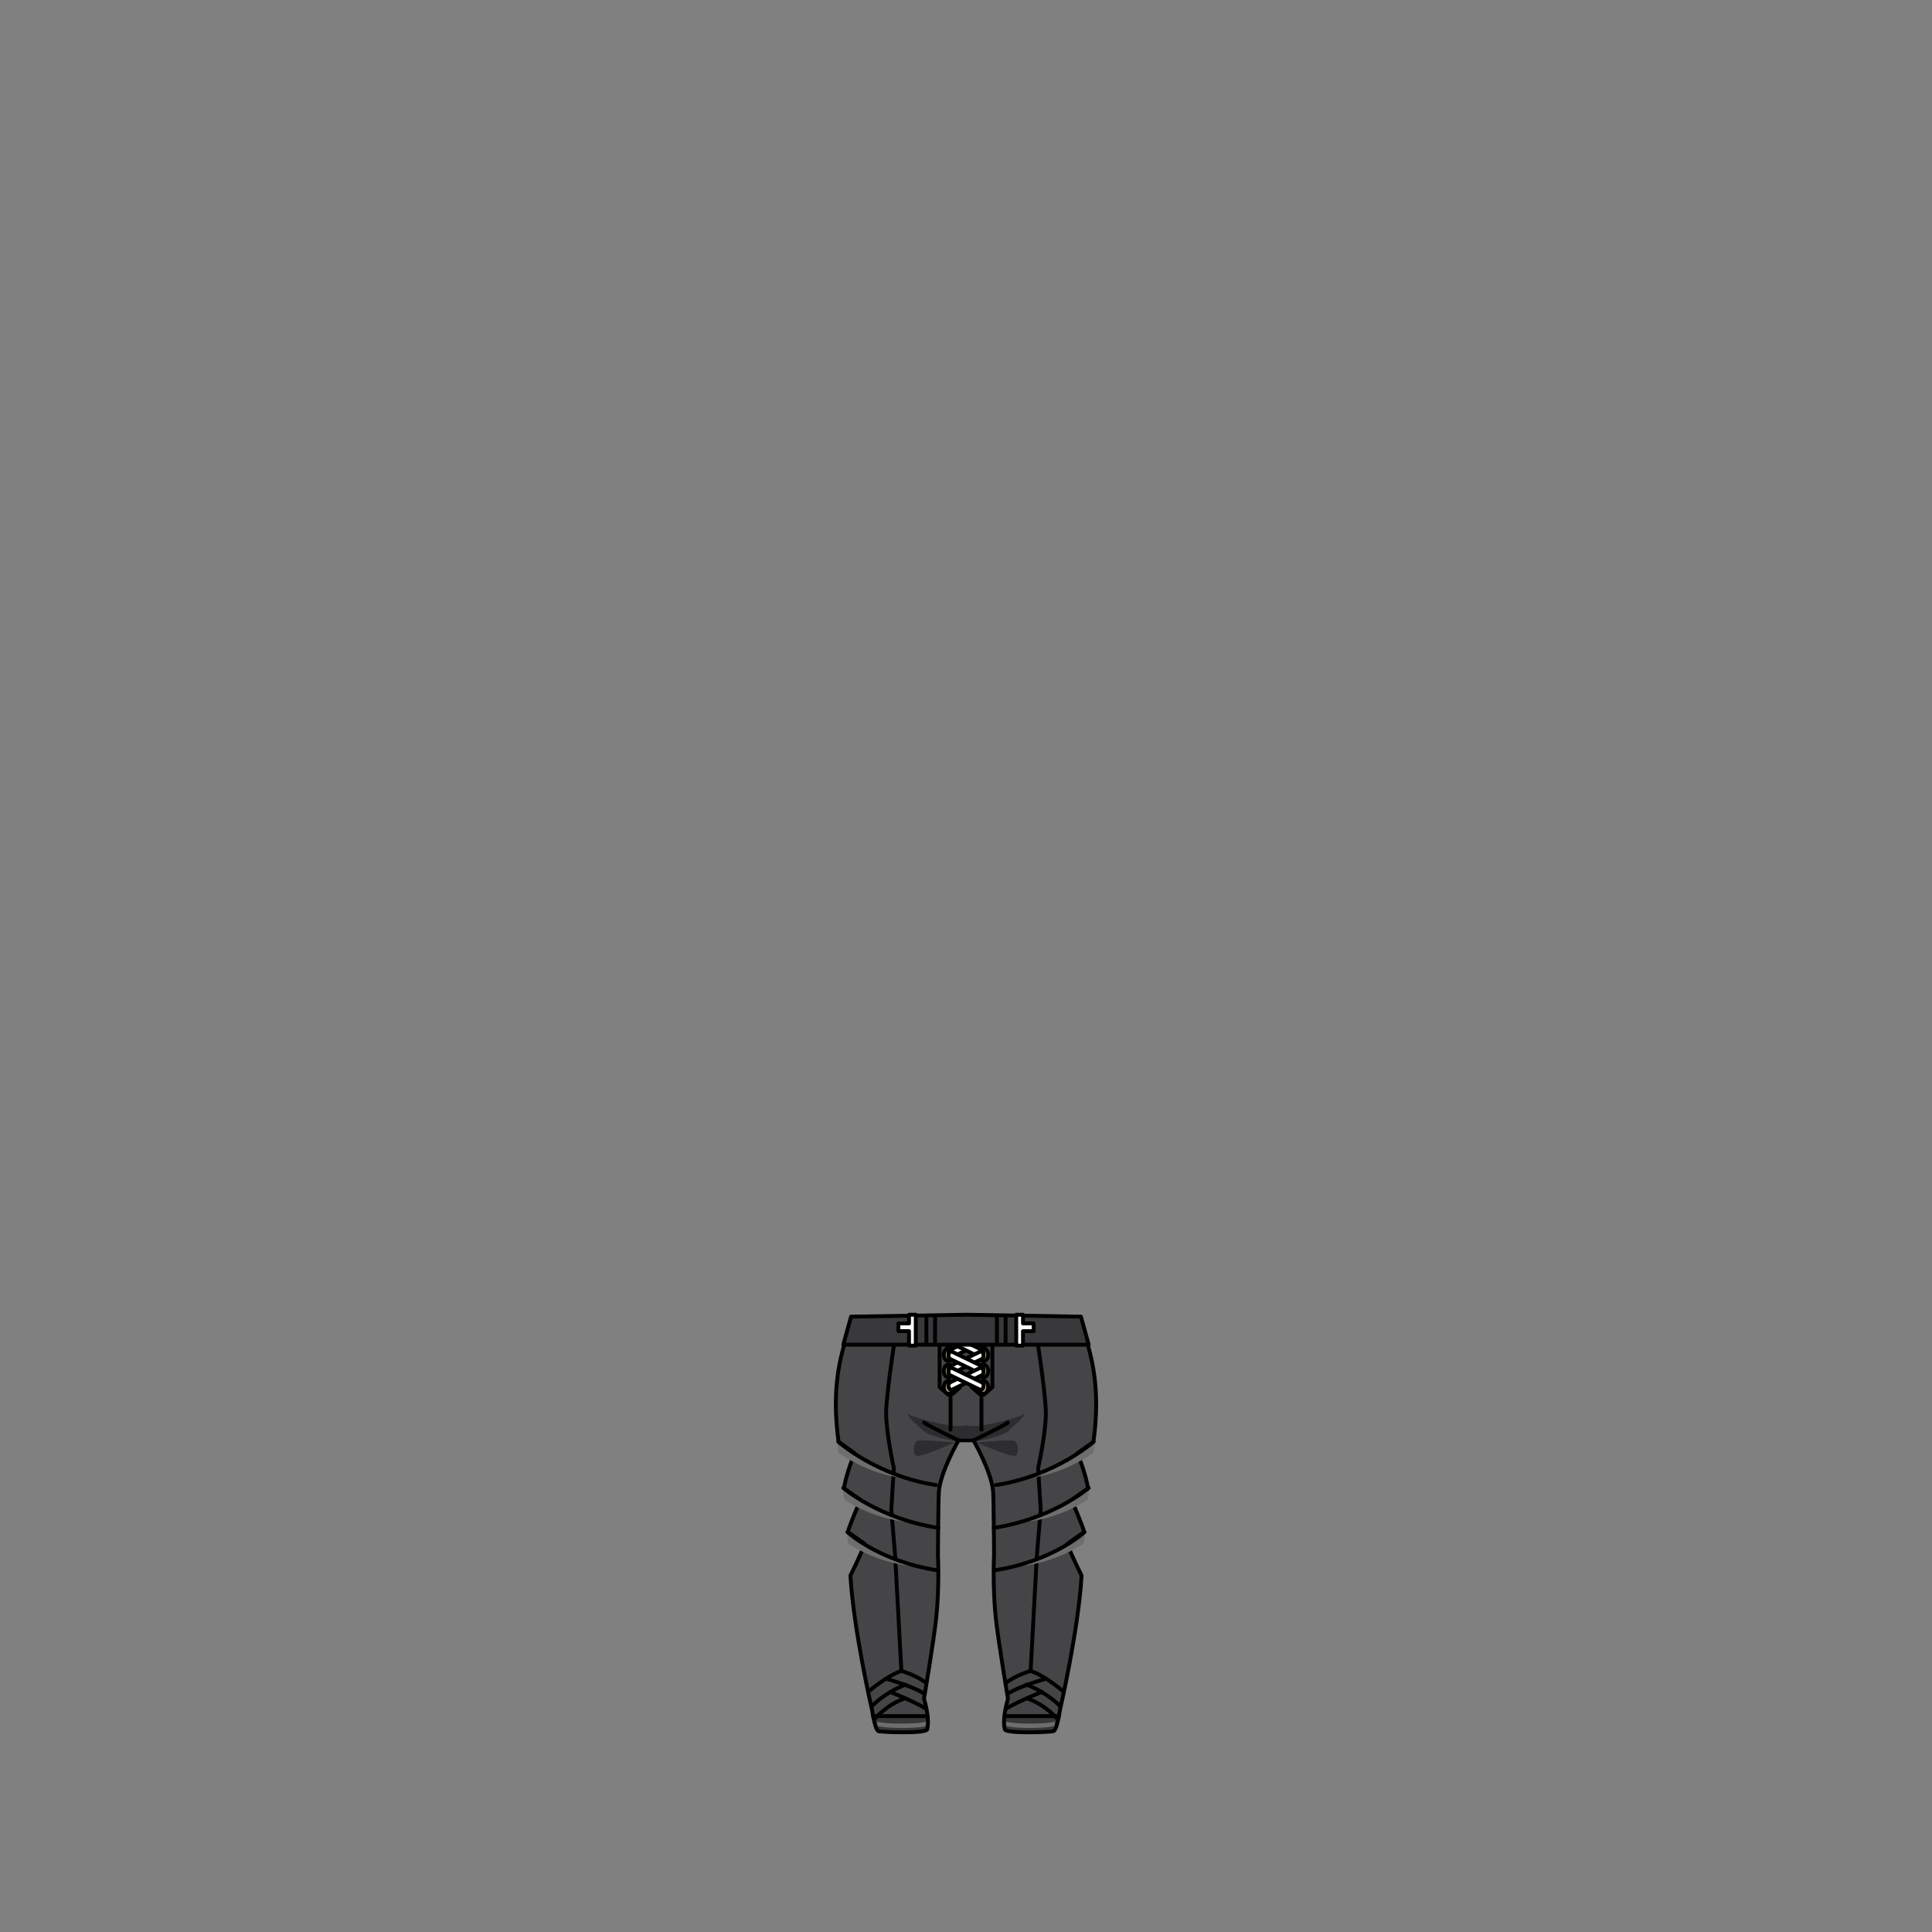 <svg xmlns="http://www.w3.org/2000/svg" width="500" height="500" version="1.1"><rect width="100%" height="100%" fill="#808080" stroke="none"/><g id="x9126"><g><g><g><path style="fill:#454547;stroke:#000000;stroke-linecap:round;stroke-linejoin:round;" d="M282.073,350.099c-0.883-3.443-1.722-6.451-2.493-9.099h-59.16c-0.771,2.647-1.61,5.655-2.493,9.099c-2.33,9.084-1.67,17.565-0.898,23.059l4.138,2.926c0,0-2.25,5.5-2.728,9.095l4.228,2.989c0,0-3.272,7.707-3.219,8.316l4.386,3.101c0,0-1.5,3.666-3.746,8.166c0.834,14.276,5.6,34.802,5.6,34.802s0.1,0.688,0.269,1.573c0,0,2.044,0.625,8.044,0.625s6.062-0.625,6.062-0.625c-0.254-2.303-0.93-4.479-0.93-4.479s2.545-15.104,3.164-20.971c0.854-8.1,0.442-16.269,0.442-16.269s0.085-14.15,0.243-16.359c0.362-5.084,5.083-13.288,5.083-13.288h3.871c0,0,4.721,8.204,5.083,13.288c0.158,2.209,0.243,16.359,0.243,16.359s-0.411,8.169,0.442,16.269c0.619,5.866,3.164,20.971,3.164,20.971s-0.675,2.176-0.93,4.479c0,0,0.062,0.625,6.062,0.625s8.045-0.625,8.045-0.625c0.169-0.886,0.269-1.573,0.269-1.573s4.765-20.525,5.6-34.802c-2.247-4.5-3.746-8.166-3.746-8.166l4.386-3.101c0.053-0.609-3.219-8.316-3.219-8.316l4.227-2.989c-0.477-3.595-2.727-9.095-2.727-9.095l4.138-2.926C283.744,367.664,284.402,359.183,282.073,350.099z"></path><path style="fill:#2D2D2F;" d="M253.416,369.001c-1.674,0.131-2.944-0.021-3.416-0.091c-0.471,0.07-1.744,0.222-3.417,0.091c-2.125-0.166-10.167-2.084-11.583-3.042c-0.208,0.875,3.108,3.379,3.75,4.125c1.542,1.792,8.583,2.875,8.583,2.875l0.417-0.667h4.5l0.416,0.667c0,0,7.041-1.083,8.584-2.875c0.641-0.746,3.957-3.25,3.75-4.125C263.582,366.917,255.541,368.835,253.416,369.001z"></path><g><g><path style="fill:#373739;stroke:#000000;stroke-linecap:round;stroke-linejoin:round;" d="M225.956,444.125c0.295,1.544,0.804,3.693,1.376,3.885c0.902,0.3,12.326,0.685,12.625-0.451c0.258-0.982,0.238-2.226,0.104-3.434H225.956z"></path><path style="fill:#6E6E6E;" d="M239.566,446.701c0,0-1.565,0.498-6.066,0.498s-6.334-0.498-6.334-0.498l-0.25-1.125c0,0,1.834,0.498,6.459,0.498s6.291-0.498,6.291-0.498L239.566,446.701z"></path></g><g><path style="fill:none;stroke:#000000;stroke-linecap:round;stroke-linejoin:round;" d="M232.333,341.667c0,0-3,18.667-3,24s2,14.333,2,14.333l-0.667,10.667l1,12l1.608,29.733"></path><g><path style="fill:none;stroke:#000000;stroke-linecap:round;stroke-linejoin:round;" d="M226.563,444.625c0,0,2.938-3.438,7.563-5.063"></path><path style="fill:none;stroke:#000000;stroke-linecap:round;stroke-linejoin:round;" d="M230.375,437.875c0,0,5.5,2.125,9.375,4.375"></path><path style="fill:none;stroke:#000000;stroke-linecap:round;stroke-linejoin:round;" d="M224.875,437.688c0,0,4.813-4.125,8.438-5.25c0,0,4,1.188,6.375,3.125"></path><path style="fill:none;stroke:#000000;stroke-linecap:round;stroke-linejoin:round;" d="M225.75,441.438c0,0,3.188-3.375,8.563-5.438"></path><path style="fill:none;stroke:#000000;stroke-linecap:round;stroke-linejoin:round;" d="M229.5,434.5c0,0,7.188,2.063,9.625,3.813"></path></g></g><path style="fill:#2D2D2F;" d="M247,373.334c0,0-9.167,4.166-10,3.333s-0.5-3,0.167-3.667S247,373.334,247,373.334z"></path><g><g><path style="fill:#6E6E6E;" d="M216.667,372.917c0,0,6.667,6.167,16.333,9.5c-8.833-1.167-16-6.417-16-6.417L216.667,372.917z"></path><path style="fill:none;stroke:#000000;stroke-linecap:round;stroke-linejoin:round;" d="M216.967,373.132c0,0,9.966,8.868,25.299,11.201"></path></g><g><path style="fill:#6E6E6E;" d="M218.083,384.917c0,0,6.917,5.666,16.584,8.999c-9.833-1.166-16.25-5.916-16.25-5.916L218.083,384.917z"></path><path style="fill:none;stroke:#000000;stroke-linecap:round;stroke-linejoin:round;" d="M218.25,385.083c0,0,9.266,8,24.599,10.333"></path></g><g><path style="fill:#6E6E6E;" d="M219.166,396.333c0,0,7.001,5.667,16.668,9c-9.833-1.167-16.334-5.917-16.334-5.917L219.166,396.333z"></path><path style="fill:none;stroke:#000000;stroke-linecap:round;stroke-linejoin:round;" d="M219.333,396.5c0,0,8.083,7.584,23.417,9.917"></path></g></g><path style="fill:none;stroke:#000000;stroke-linecap:round;stroke-linejoin:round;" d="M239.167,368.167c1,0.833,8.897,4.593,8.897,4.593"></path><path style="fill:none;stroke:#000000;stroke-linecap:round;stroke-linejoin:round;" d="M246,370c0-1.333,0-8.166,0-8.166"></path><g><polyline style="fill:none;stroke:#000000;stroke-linecap:round;stroke-linejoin:round;" points="243.167,341.667 243.167,359 245.453,361 "></polyline><polyline style="fill:none;stroke:#000000;stroke-linecap:round;stroke-linejoin:round;" points="248.5,341.667 248.5,359 246.214,361 "></polyline></g><g><g><path style="fill:#373739;stroke:#000000;stroke-linecap:round;stroke-linejoin:round;" d="M274.045,444.125c-0.296,1.544-0.805,3.693-1.377,3.885c-0.902,0.3-12.326,0.685-12.625-0.451c-0.258-0.982-0.238-2.226-0.104-3.434H274.045z"></path><path style="fill:#6E6E6E;" d="M260.434,446.701c0,0,1.565,0.498,6.066,0.498c4.5,0,6.334-0.498,6.334-0.498l0.25-1.125c0,0-1.835,0.498-6.459,0.498c-4.625,0-6.291-0.498-6.291-0.498L260.434,446.701z"></path></g><g><path style="fill:none;stroke:#000000;stroke-linecap:round;stroke-linejoin:round;" d="M267.666,341.667c0,0,3,18.667,3,24s-2,14.333-2,14.333l0.668,10.667l-1,12l-1.609,29.733"></path><g><path style="fill:none;stroke:#000000;stroke-linecap:round;stroke-linejoin:round;" d="M273.438,444.625c0,0-2.938-3.438-7.563-5.063"></path><path style="fill:none;stroke:#000000;stroke-linecap:round;stroke-linejoin:round;" d="M269.625,437.875c0,0-5.5,2.125-9.375,4.375"></path><path style="fill:none;stroke:#000000;stroke-linecap:round;stroke-linejoin:round;" d="M275.125,437.688c0,0-4.813-4.125-8.438-5.25c0,0-4,1.188-6.375,3.125"></path><path style="fill:none;stroke:#000000;stroke-linecap:round;stroke-linejoin:round;" d="M274.25,441.438c0,0-3.188-3.375-8.563-5.438"></path><path style="fill:none;stroke:#000000;stroke-linecap:round;stroke-linejoin:round;" d="M270.5,434.5c0,0-7.188,2.063-9.625,3.813"></path></g></g><path style="fill:#2D2D2F;" d="M252.916,373.334c0,0,9.167,4.166,10,3.333s0.501-3-0.167-3.667C262.083,372.333,252.916,373.334,252.916,373.334z"></path><g><g><path style="fill:#6E6E6E;" d="M283.334,372.917c0,0-6.668,6.167-16.334,9.5c8.834-1.167,16-6.417,16-6.417L283.334,372.917z"></path><path style="fill:none;stroke:#000000;stroke-linecap:round;stroke-linejoin:round;" d="M283.033,373.132c0,0-9.967,8.868-25.299,11.201"></path></g><g><path style="fill:#6E6E6E;" d="M281.918,384.917c0,0-6.918,5.666-16.584,8.999c9.832-1.166,16.25-5.916,16.25-5.916L281.918,384.917z"></path><path style="fill:none;stroke:#000000;stroke-linecap:round;stroke-linejoin:round;" d="M281.75,385.083c0,0-9.266,8-24.6,10.333"></path></g><g><path style="fill:#6E6E6E;" d="M280.834,396.333c0,0-7.001,5.667-16.668,9c9.834-1.167,16.335-5.917,16.335-5.917L280.834,396.333z"></path><path style="fill:none;stroke:#000000;stroke-linecap:round;stroke-linejoin:round;" d="M280.666,396.5c0,0-8.083,7.584-23.416,9.917"></path></g></g><path style="fill:none;stroke:#000000;stroke-linecap:round;stroke-linejoin:round;" d="M260.833,368.167c-1,0.833-8.897,4.593-8.897,4.593"></path><path style="fill:none;stroke:#000000;stroke-linecap:round;stroke-linejoin:round;" d="M254,370c0-1.333,0-8.166,0-8.166"></path><g><polyline style="fill:none;stroke:#000000;stroke-linecap:round;stroke-linejoin:round;" points="256.833,341.667 256.833,359 254.547,361 "></polyline><polyline style="fill:none;stroke:#000000;stroke-linecap:round;stroke-linejoin:round;" points="251.5,341.667 251.5,359 253.785,361 "></polyline></g></g></g></g><g><g><g><ellipse style="fill:#B4A67D;stroke:#000000;stroke-linecap:round;stroke-linejoin:round;" cx="245.495" cy="346.688" rx="1.244" ry="1.667"></ellipse><ellipse style="fill:#B4A67D;stroke:#000000;stroke-linecap:round;stroke-linejoin:round;" cx="245.495" cy="350.604" rx="1.244" ry="1.667"></ellipse><ellipse style="fill:#B4A67D;stroke:#000000;stroke-linecap:round;stroke-linejoin:round;" cx="254.506" cy="346.688" rx="1.244" ry="1.667"></ellipse><ellipse style="fill:#B4A67D;stroke:#000000;stroke-linecap:round;stroke-linejoin:round;" cx="254.506" cy="350.604" rx="1.244" ry="1.667"></ellipse></g><g><g><path style="fill:#FFFFFF;stroke:#000000;stroke-linecap:round;stroke-linejoin:round;" d="M246.46,351.19l7.586-3.667l0,0c0.387-0.188,0.588-0.76,0.448-1.279s-0.566-0.789-0.954-0.602l0,0l-7.587,3.667l0,0c-0.388,0.188-0.588,0.76-0.449,1.279C245.645,351.108,246.073,351.378,246.46,351.19L246.46,351.19z"></path></g><g><path style="fill:#FFFFFF;stroke:#000000;stroke-linecap:round;stroke-linejoin:round;" d="M254.047,349.31l-7.586-3.667l0,0c-0.388-0.188-0.815,0.082-0.956,0.602c-0.139,0.52,0.062,1.092,0.449,1.279l0,0l7.587,3.667l0,0c0.388,0.188,0.814-0.082,0.954-0.602S254.434,349.497,254.047,349.31L254.047,349.31z"></path></g></g></g><g><g><ellipse style="fill:#B4A67D;stroke:#000000;stroke-linecap:round;stroke-linejoin:round;" cx="245.495" cy="354.813" rx="1.244" ry="1.667"></ellipse><ellipse style="fill:#B4A67D;stroke:#000000;stroke-linecap:round;stroke-linejoin:round;" cx="254.506" cy="354.813" rx="1.244" ry="1.667"></ellipse></g><g><g><path style="fill:#FFFFFF;stroke:#000000;stroke-linecap:round;stroke-linejoin:round;" d="M246.46,355.399l7.586-3.667l0,0c0.387-0.188,0.588-0.76,0.448-1.279s-0.566-0.789-0.954-0.602l0,0l-7.587,3.667l0,0c-0.388,0.188-0.588,0.76-0.449,1.279C245.645,355.317,246.073,355.587,246.46,355.399L246.46,355.399z"></path></g><g><path style="fill:#FFFFFF;stroke:#000000;stroke-linecap:round;stroke-linejoin:round;" d="M254.047,353.519l-7.586-3.667l0,0c-0.388-0.188-0.815,0.082-0.956,0.602c-0.139,0.52,0.062,1.092,0.449,1.279l0,0l7.587,3.667l0,0c0.388,0.188,0.814-0.082,0.954-0.602S254.434,353.706,254.047,353.519L254.047,353.519z"></path></g></g></g><g><g><ellipse style="fill:#B4A67D;stroke:#000000;stroke-linecap:round;stroke-linejoin:round;" cx="245.495" cy="359.022" rx="1.244" ry="1.667"></ellipse><ellipse style="fill:#B4A67D;stroke:#000000;stroke-linecap:round;stroke-linejoin:round;" cx="254.506" cy="359.022" rx="1.244" ry="1.667"></ellipse></g><g><g><path style="fill:#FFFFFF;stroke:#000000;stroke-linecap:round;stroke-linejoin:round;" d="M246.46,359.608l7.586-3.667l0,0c0.387-0.188,0.588-0.76,0.448-1.279s-0.566-0.789-0.954-0.602l0,0l-7.587,3.667l0,0c-0.388,0.188-0.588,0.76-0.449,1.279C245.645,359.526,246.073,359.796,246.46,359.608L246.46,359.608z"></path></g><g><path style="fill:#FFFFFF;stroke:#000000;stroke-linecap:round;stroke-linejoin:round;" d="M254.047,357.728l-7.586-3.667l0,0c-0.388-0.188-0.815,0.082-0.956,0.602c-0.139,0.52,0.062,1.092,0.449,1.279l0,0l7.587,3.667l0,0c0.388,0.188,0.814-0.082,0.954-0.602S254.434,357.915,254.047,357.728L254.047,357.728z"></path></g></g></g></g></g><g><path style="fill:#39393C;stroke:#000000;stroke-linecap:round;stroke-linejoin:round;" d="M279.75,340.75l-29.75-0.5l-29.75,0.5l-2,7.25c16.5,0,31.75,0,31.75,0s15.25,0,31.75,0L279.75,340.75z"></path><g><g><polygon style="fill:#FFFFFF;stroke:#000000;stroke-linecap:round;stroke-linejoin:round;" points="235.25,340.25 235.25,342.5 232.5,342.5 232.5,344.5 235.25,344.5 235.25,348.25 237,348.25 237,340.25 "></polygon><g><line style="fill:#FFFFFF;stroke:#000000;stroke-linecap:round;stroke-linejoin:round;" x1="239.75" y1="340.75" x2="239.75" y2="347.75"></line><line style="fill:#FFFFFF;stroke:#000000;stroke-linecap:round;stroke-linejoin:round;" x1="242" y1="340.75" x2="242" y2="347.75"></line></g></g><g><polygon style="fill:#FFFFFF;stroke:#000000;stroke-linecap:round;stroke-linejoin:round;" points="264.75,340.25 264.75,342.5 267.5,342.5 267.5,344.5 264.75,344.5 264.75,348.25 263,348.25 263,340.25 "></polygon><g><line style="fill:#FFFFFF;stroke:#000000;stroke-linecap:round;stroke-linejoin:round;" x1="260.25" y1="340.75" x2="260.25" y2="347.75"></line><line style="fill:#FFFFFF;stroke:#000000;stroke-linecap:round;stroke-linejoin:round;" x1="258" y1="340.75" x2="258" y2="347.75"></line></g></g></g></g></g></g></svg>